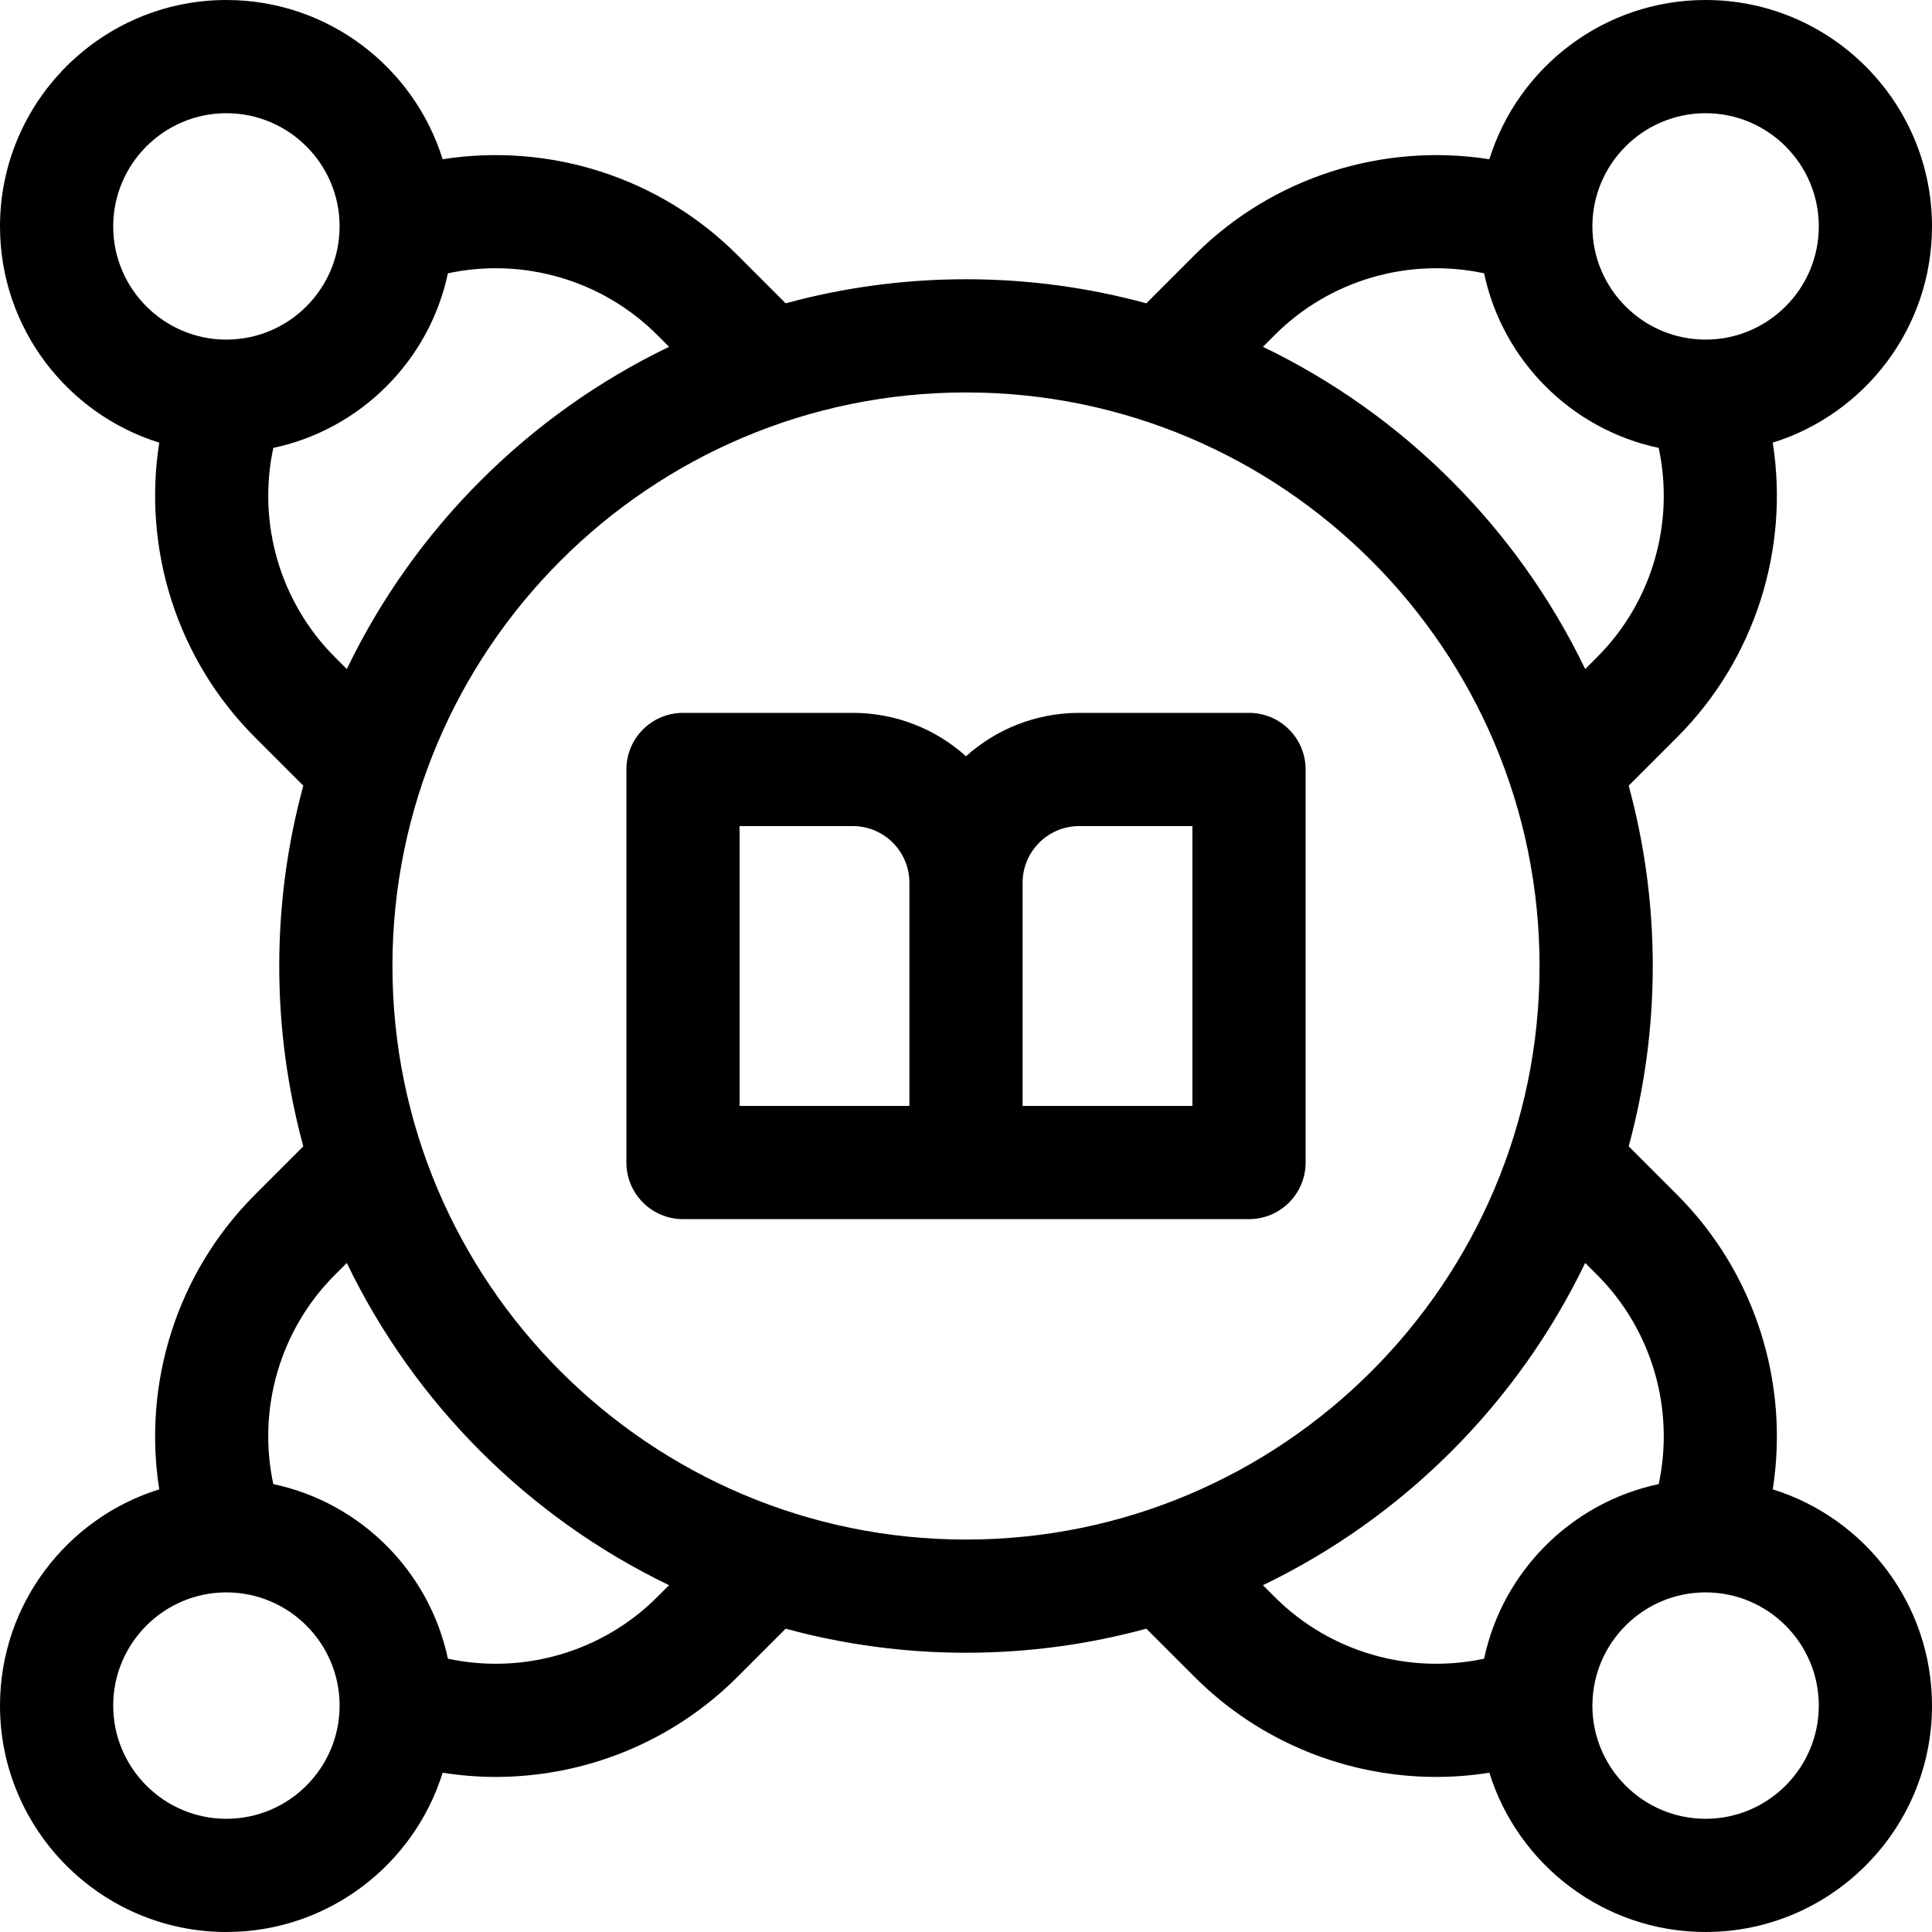 <svg id="Capa_1" enable-background="new 0 0 511.999 511.999" height="512" viewBox="0 0 511.999 511.999" width="512" xmlns="http://www.w3.org/2000/svg"><g><path d="m469.796 394.694c4.435-28.206-4.69-57.414-25.328-78.051l-12.85-12.851c4.151-15.237 6.38-31.259 6.38-47.793s-2.229-32.556-6.381-47.793l12.851-12.851c20.637-20.637 29.762-49.845 25.328-78.051 24.422-7.601 42.203-30.415 42.203-57.305 0-33.084-26.916-60-60-60-26.89 0-49.705 17.781-57.305 42.203-28.206-4.435-57.415 4.689-78.052 25.327l-12.852 12.853c-15.236-4.15-31.257-6.38-47.791-6.38s-32.555 2.229-47.791 6.38l-12.852-12.852c-20.638-20.637-49.847-29.762-78.052-25.328-7.599-24.42-30.414-42.201-57.304-42.201-33.084 0-60 26.916-60 60 0 26.89 17.781 49.704 42.203 57.305-4.434 28.206 4.691 57.414 25.328 78.051l12.851 12.851c-4.151 15.237-6.381 31.259-6.381 47.793s2.229 32.556 6.38 47.793l-12.851 12.849c-20.637 20.637-29.762 49.845-25.328 78.051-24.421 7.6-42.202 30.415-42.202 57.305 0 33.084 26.916 60 60 60 26.893 0 49.709-17.785 57.307-42.21 4.666.733 9.357 1.117 14.035 1.117 23.597 0 46.793-9.215 64.015-26.438l12.851-12.851c15.237 4.15 31.258 6.38 47.792 6.38s32.555-2.229 47.792-6.38l12.851 12.851c17.224 17.224 40.416 26.438 64.015 26.438 4.677 0 9.369-.385 14.035-1.118 7.598 24.426 30.414 42.211 57.307 42.211 33.084 0 60-26.916 60-60-.001-26.89-17.782-49.705-42.204-57.305zm-17.797-364.694c16.542 0 30 13.458 30 30s-13.458 30-30 30-30-13.458-30-30 13.458-30 30-30zm-114.144 58.744c14.591-14.591 35.602-20.577 55.447-16.313 4.892 23.126 23.141 41.375 46.267 46.268 4.263 19.844-1.722 40.854-16.313 55.445l-3.165 3.165c-17.929-37.234-48.165-67.471-85.401-85.398zm-277.469 1.247c-.076.003-.152.002-.228.006-.053 0-.105.004-.158.004-16.542 0-30-13.458-30-30s13.458-30 30-30 30 13.458 30 30c0 .043-.003.085-.003.127-.005.108-.005.215-.008.322-.241 16.206-13.389 29.335-29.603 29.541zm12.044 28.707c23.126-4.893 41.374-23.141 46.267-46.267 19.847-4.262 40.856 1.723 55.447 16.313l3.166 3.166c-37.235 17.928-67.472 48.164-85.401 85.398l-3.165-3.165c-14.592-14.592-20.576-35.601-16.314-55.445zm-12.43 363.301c-16.542 0-30-13.458-30-30s13.458-30 30-30 30 13.458 30 30-13.458 30-30 30zm114.144-58.744c-14.591 14.591-35.602 20.576-55.447 16.313-4.892-23.126-23.141-41.375-46.267-46.267-4.263-19.844 1.722-40.854 16.313-55.445l3.165-3.165c17.929 37.234 48.165 67.471 85.401 85.399zm81.855-15.258c-83.813 0-151.999-68.186-151.999-151.998s68.186-151.997 151.999-151.997 151.999 68.186 151.999 151.997-68.186 151.998-151.999 151.998zm137.303 31.572c-19.844 4.263-40.855-1.723-55.447-16.313l-3.165-3.165c37.235-17.929 67.472-48.165 85.401-85.399l3.165 3.165c14.591 14.592 20.576 35.602 16.313 55.445-23.126 4.892-41.375 23.141-46.267 46.267zm58.697 42.43c-16.542 0-30-13.458-30-30 0-.042.003-.084.003-.126.005-.108.005-.217.008-.324.243-16.335 13.598-29.55 29.989-29.55 16.542 0 30 13.458 30 30s-13.458 30-30 30z"/><path d="m331 188.917h-45c-11.517 0-22.032 4.354-30 11.495-7.968-7.142-18.483-11.495-30-11.495h-45c-8.284 0-15 6.716-15 15v104.164c0 8.284 6.716 15 15 15h150c8.284 0 15-6.716 15-15v-104.164c0-8.284-6.716-15-15-15zm-90.001 104.165h-45v-74.164h30c8.271 0 15 6.729 15 15zm75.001 0h-45v-59.164c0-8.271 6.729-15 15-15h30z"/></g></svg>